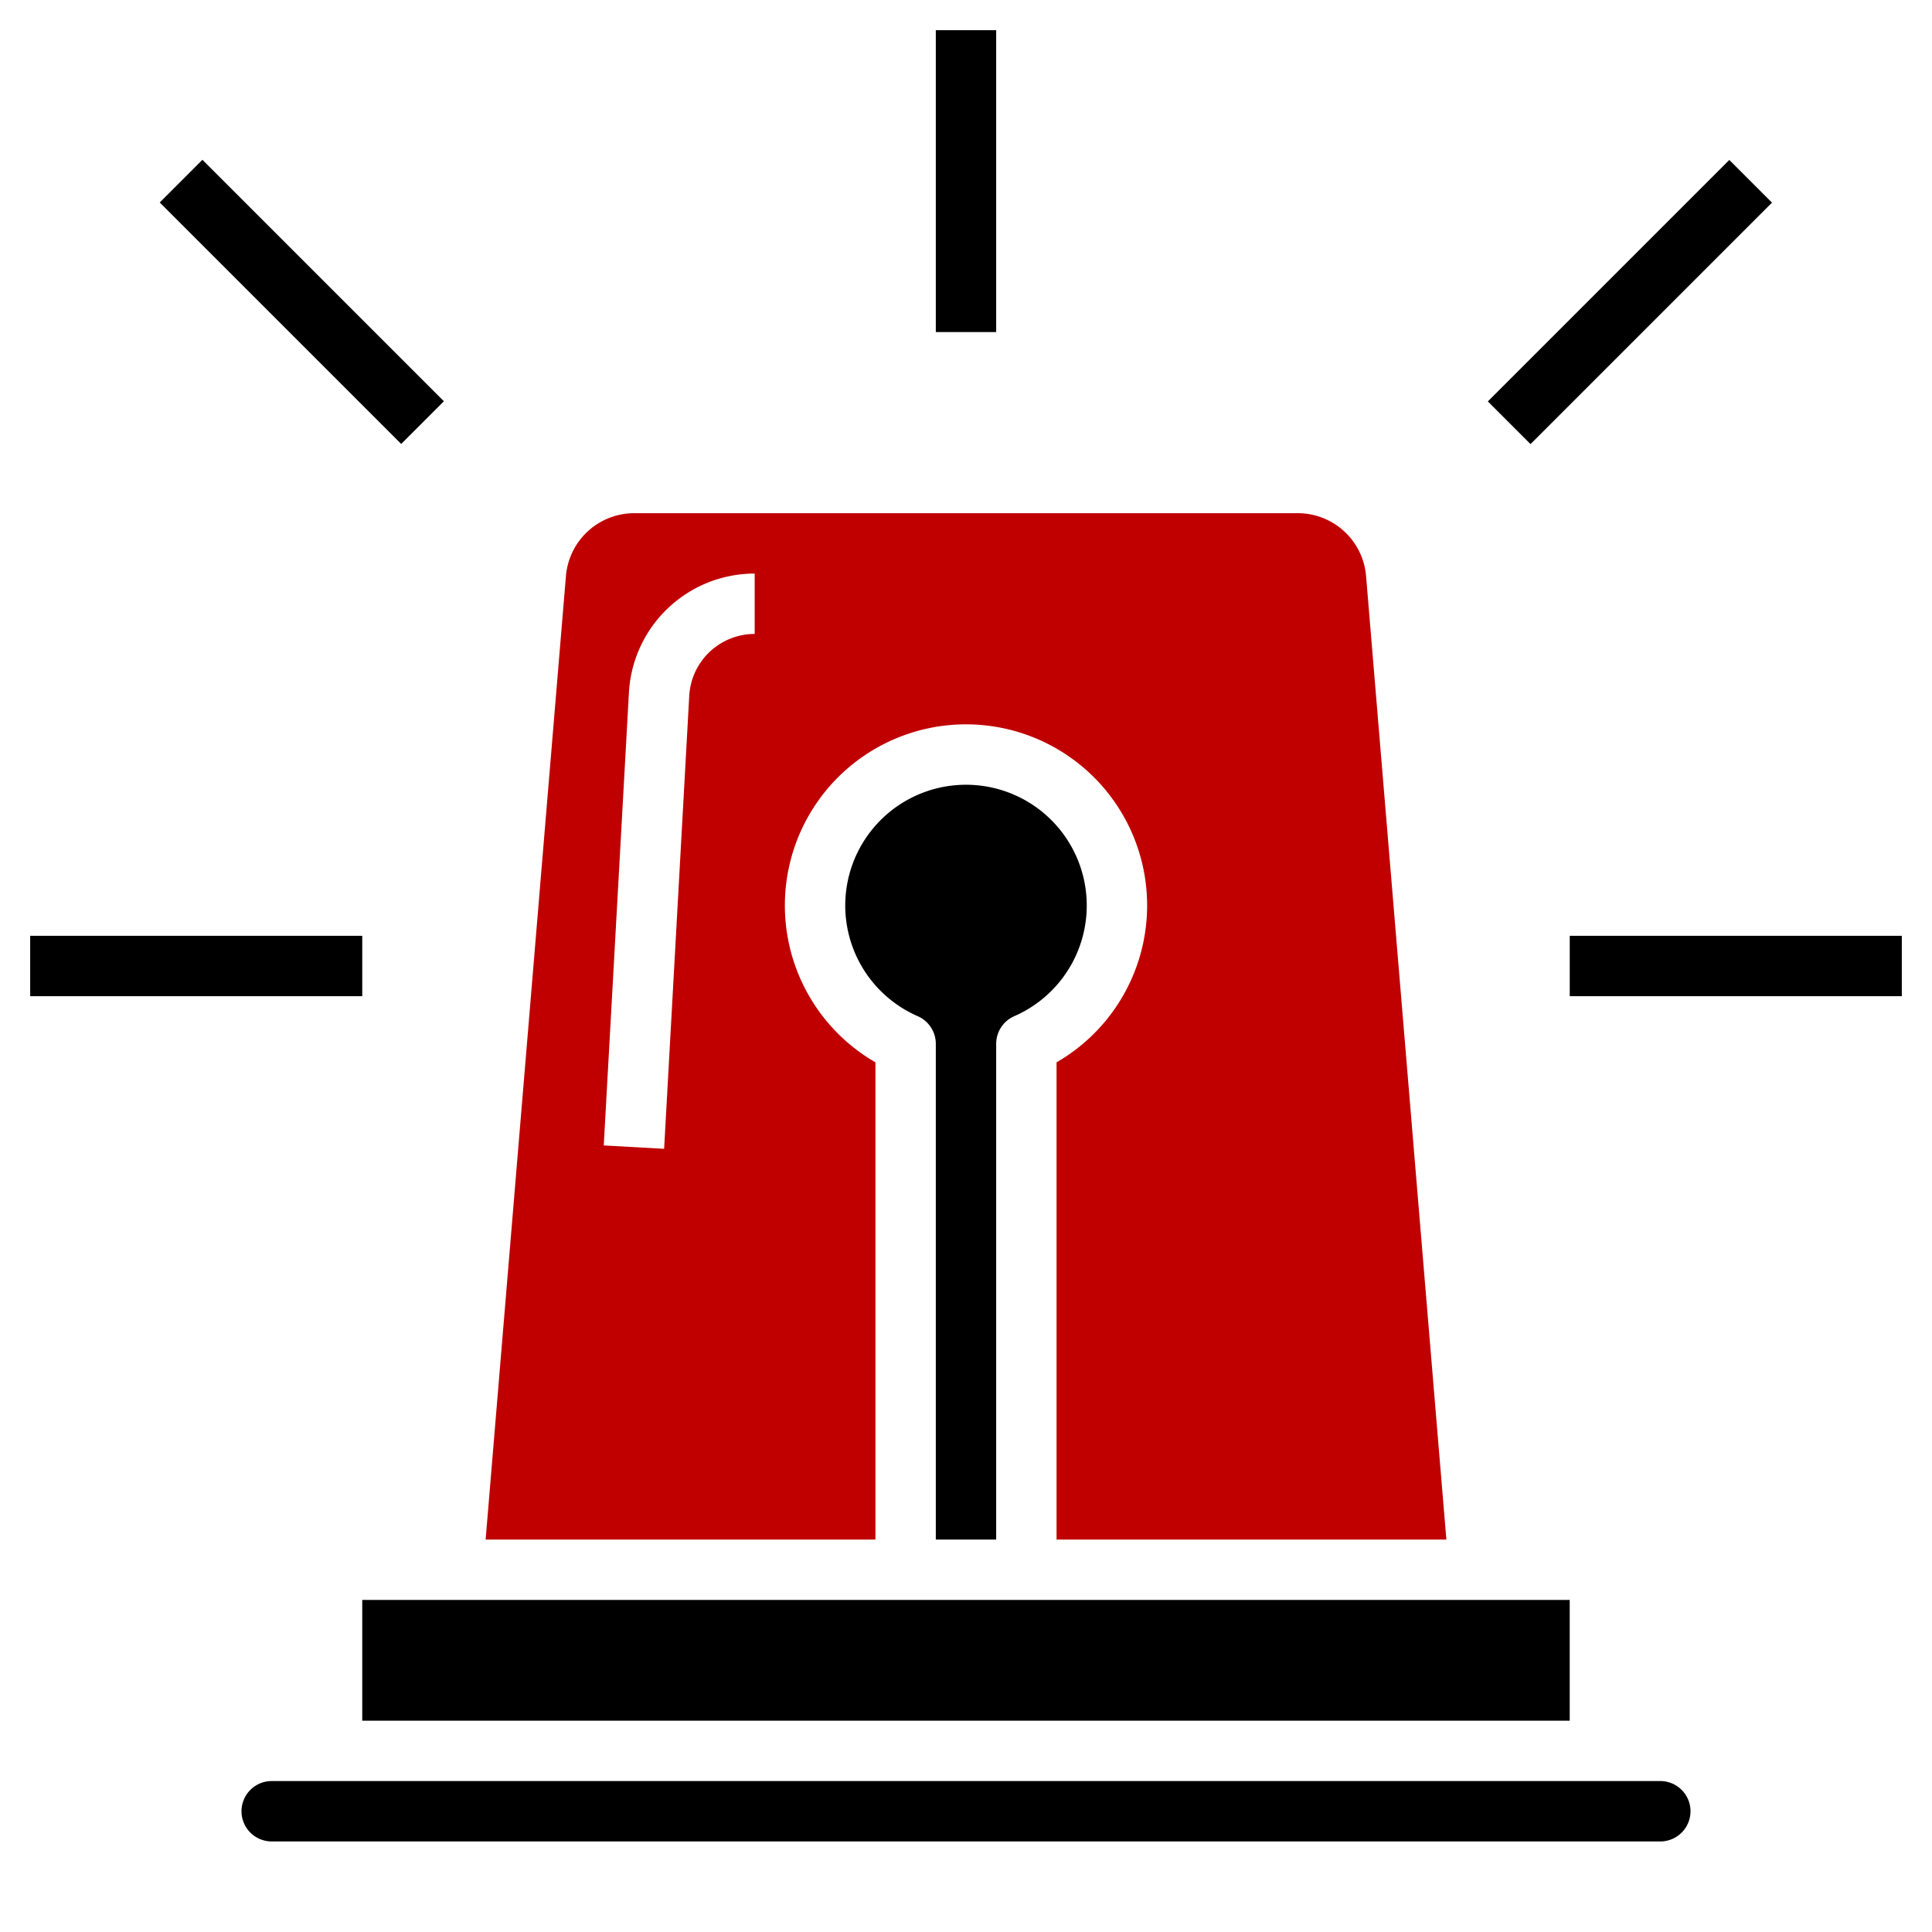 <svg id="Layer_3" height="24" viewBox="0 0 64 64" width="24" xmlns="http://www.w3.org/2000/svg" data-name="Layer 3"><path fill="#c00000" d="m29 35.191a6 6 0 1 1 6 0v15.809h12.913l-2.661-31.927a2.272 2.272 0 0 0 -2.252-2.073h-22a2.272 2.272 0 0 0 -2.252 2.073l-2.661 31.927h12.913zm-4-14.191a2.172 2.172 0 0 0 -2.168 2.051l-.832 15.005-2-.112.834-15a4.173 4.173 0 0 1 4.166-3.944z"/><path d="m12 53h39.999v4h-39.999z"/><path d="m33 51v-16.422a1 1 0 0 1 .6-.916 4 4 0 1 0 -3.2 0 1 1 0 0 1 .6.916v16.422z"/><path d="m55 59h-46a1 1 0 0 0 0 2h46a1 1 0 0 0 0-2z"/><path d="m31 1h2v10h-2z"/><path d="m48.343 9h11.314v2h-11.314z" transform="matrix(.707 -.707 .707 .707 8.745 41.113)"/><path d="m52 31h11v2h-11z"/><path d="m9 4.343h2v11.314h-2z" transform="matrix(.707 -.707 .707 .707 -4.142 10)"/><path d="m1 31h11v2h-11z"/></svg>